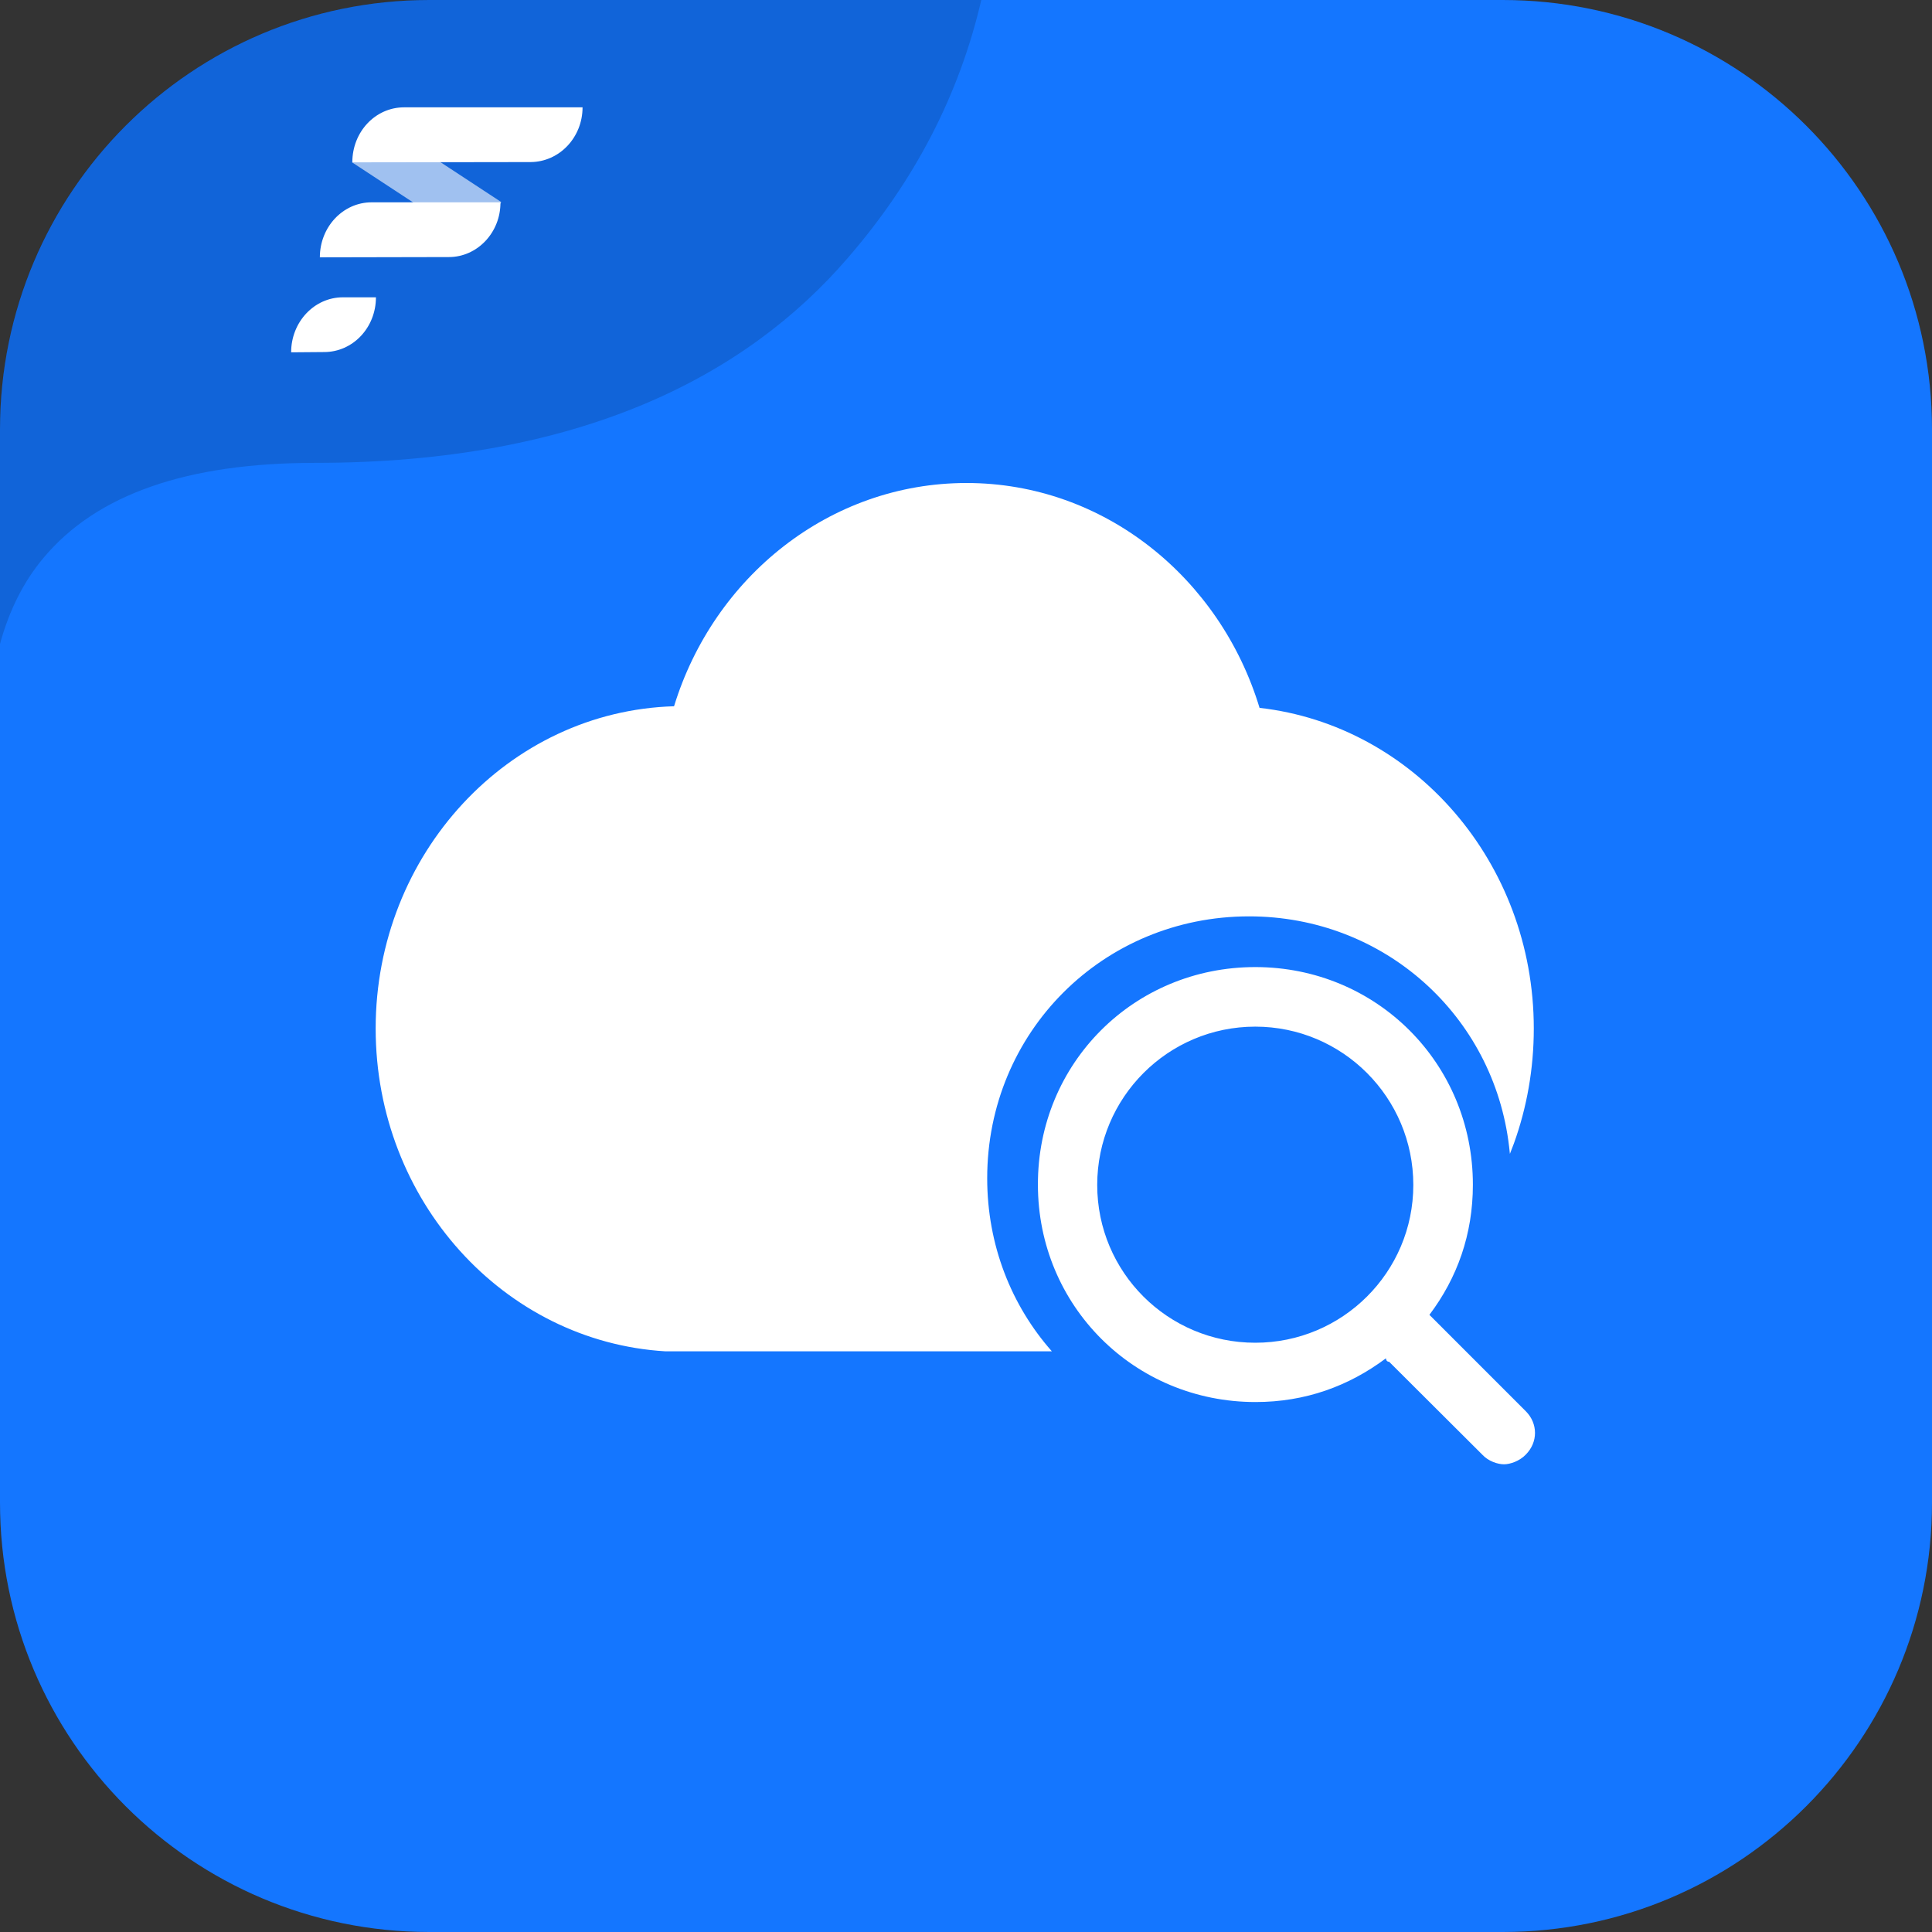 <svg width="72" height="72" viewBox="0 0 72 72" fill="none" xmlns="http://www.w3.org/2000/svg" xmlns:xlink="http://www.w3.org/1999/xlink">
	<rect x="0" y="0" width="72" height="72" fill="#333333" stroke="none"/>
	<desc>
			Created with Pixso.
	</desc>
	<defs>
		<clipPath id="clip117_306">
			<rect id="8#Flexus企业搜索服务-FlexusSearch" width="72" height="72" fill="white" fill-opacity="0"/>
		</clipPath>
	</defs>
	<g clip-path="url(#clip117_306)">
		<path id="path-7" d="M16 0L56 0C64.84 0 72 7.16 72 16L72 56C72 64.83 64.84 72 56 72L16 72C7.15 72 0 64.83 0 56L0 16C0 7.16 7.15 0 16 0Z" fill="#1476FF" fill-opacity="1" fill-rule="nonzero"/>
		<path id="交集" d="M0 15.61L0 24C0.34 22.75 0.88 21.67 1.63 20.78C3.61 18.42 6.97 17.25 11.75 17.25C21.64 17.25 27.81 14 31.58 9.63C34.09 6.74 35.75 3.53 36.57 0L15.54 0C7.04 0.24 0.19 7.09 0 15.61Z" fill="#000000" fill-opacity="0.149" fill-rule="evenodd"/>
		<path id="矩形-209" d="M15.51 5.45L18.68 7.53C18.17 8.39 17.11 8.66 16.29 8.13L13.12 6.05C13.63 5.19 14.7 4.91 15.51 5.45Z" fill="#FFFFFF" fill-opacity="0.6" fill-rule="evenodd"/>
		<path id="形状结合" d="M46.78 36.04C51.3 36.04 54.89 39.63 54.89 44.15C54.89 46 54.31 47.62 53.27 49L53.39 49.12L56.86 52.59C57.32 53.05 57.32 53.75 56.86 54.21C56.63 54.45 56.28 54.57 56.05 54.57C55.82 54.57 55.47 54.46 55.24 54.21L51.77 50.75C51.65 50.75 51.65 50.62 51.65 50.62C50.26 51.66 48.64 52.25 46.79 52.25C42.27 52.25 38.68 48.66 38.68 44.15C38.67 39.62 42.26 36.04 46.78 36.04ZM36.02 18C41.14 18 45.47 21.53 46.94 26.38C52.68 27.03 57.16 32.13 57.16 38.33C57.16 39.83 56.9 41.28 56.42 42.61L56.27 43L56.24 42.73C55.67 37.86 51.59 34.15 46.55 34.15C41.11 34.15 36.79 38.46 36.79 43.91C36.79 46.4 37.69 48.65 39.2 50.36L24.8 50.36C18.78 50 14 44.75 14 38.33C14 31.82 18.95 26.5 25.12 26.32C26.6 21.5 30.92 18 36.02 18ZM46.78 38.26C43.53 38.26 40.89 40.9 40.89 44.16C40.89 47.41 43.52 50.04 46.78 50.04C50.03 50.04 52.67 47.41 52.67 44.16C52.67 40.9 50.03 38.26 46.78 38.26ZM13.85 7.54L18.65 7.54C18.66 8.66 17.79 9.58 16.73 9.58L11.92 9.59C11.92 8.46 12.78 7.54 13.85 7.54ZM12.78 11.08L14.01 11.08C14.01 12.21 13.15 13.12 12.08 13.12L10.85 13.13C10.85 12 11.71 11.08 12.78 11.08ZM15.06 4L21.71 4C21.71 5.12 20.85 6.03 19.78 6.04L13.13 6.05C13.13 4.91 13.99 4 15.06 4Z" fill="#FFFFFF" fill-opacity="1" fill-rule="evenodd"/>
	</g>
</svg>
